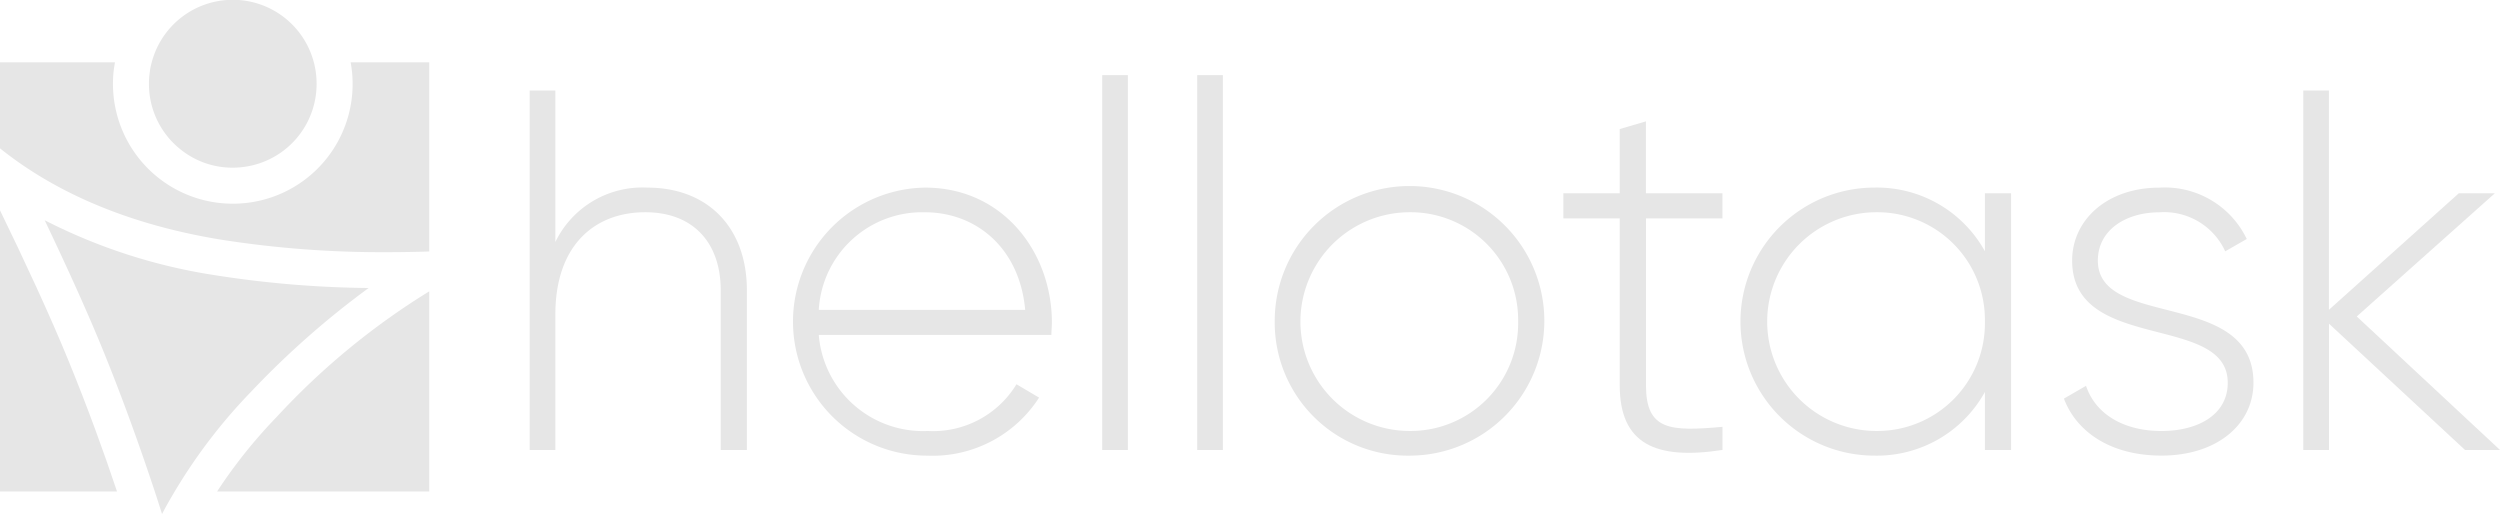 <svg id="Layer_1" data-name="Layer 1" xmlns="http://www.w3.org/2000/svg" width="176" height="36.185" viewBox="0 0 176 36.185">
  <path id="Path_2992" data-name="Path 2992" d="M193.842,44.582V55.826H192V44.582c0-3.325-1.915-5.495-5.315-5.495-3.55,0-6.326,2.314-6.326,7.195v9.544H178.55V30.52h1.807V41.184a6.808,6.808,0,0,1,6.474-3.83C191.131,37.353,193.842,40.208,193.842,44.582Z" transform="translate(-141.261 -24.146)" fill="#e6e6e6"/>
  <path id="Path_2993" data-name="Path 2993" d="M285.291,72.747c0,.288-.035.578-.035.867H268.88a7.364,7.364,0,0,0,7.665,6.76,6.874,6.874,0,0,0,6.253-3.289l1.591.94a8.91,8.91,0,0,1-7.882,4.085,9.435,9.435,0,0,1-.144-18.869C281.857,63.24,285.291,67.795,285.291,72.747Zm-16.411-.9h14.531c-.4-4.411-3.507-6.869-7.049-6.869A7.287,7.287,0,0,0,268.88,71.842Z" transform="translate(-211.238 -50.033)" fill="#e6e6e6"/>
  <path id="Path_2994" data-name="Path 2994" d="M371.54,25.33h1.809V51.72H371.54Z" transform="translate(-293.946 -20.04)" fill="#e6e6e6"/>
  <path id="Path_2995" data-name="Path 2995" d="M403.57,25.33h1.807V51.72H403.57Z" transform="translate(-319.286 -20.04)" fill="#e6e6e6"/>
  <path id="Path_2996" data-name="Path 2996" d="M429.7,72.674a9.49,9.49,0,1,1,9.509,9.436A9.366,9.366,0,0,1,429.7,72.674Zm17.136,0a7.579,7.579,0,0,0-7.627-7.7,7.7,7.7,0,1,0,0,15.4A7.579,7.579,0,0,0,446.836,72.674Z" transform="translate(-339.959 -50.033)" fill="#e6e6e6"/>
  <path id="Path_2997" data-name="Path 2997" d="M532.816,47.741v11.75c0,3.181,1.7,3.254,5.386,2.924v1.627c-4.728.727-7.234-.43-7.234-4.551V47.741H527V45.97h3.968V41.451l1.844-.541v5.06H538.2v1.771Z" transform="translate(-416.939 -32.366)" fill="#e6e6e6"/>
  <path id="Path_2998" data-name="Path 2998" d="M605.743,63.633V81.708H603.9V77.623a8.684,8.684,0,0,1-7.773,4.482,9.435,9.435,0,1,1,0-18.87,8.683,8.683,0,0,1,7.773,4.483V63.633ZM603.9,72.67a7.577,7.577,0,0,0-7.627-7.7,7.7,7.7,0,0,0,0,15.4A7.577,7.577,0,0,0,603.9,72.67Z" transform="translate(-464.163 -50.029)" fill="#e6e6e6"/>
  <path id="Path_2999" data-name="Path 2999" d="M709.073,76.966c0,2.966-2.6,5.133-6.474,5.133-3.615,0-6-1.7-6.869-4.012l1.556-.9c.65,1.953,2.6,3.181,5.313,3.181,2.531,0,4.664-1.119,4.664-3.4,0-4.916-10.954-2.088-10.954-8.6,0-2.857,2.458-5.133,6.146-5.133a6.394,6.394,0,0,1,6.146,3.615l-1.516.869a4.725,4.725,0,0,0-4.628-2.748c-2.349,0-4.338,1.23-4.338,3.4C698.119,73.207,709.073,70.354,709.073,76.966Z" transform="translate(-550.43 -50.025)" fill="#e6e6e6"/>
  <path id="Path_3000" data-name="Path 3000" d="M787.8,55.826l-9.58-8.893v8.893H776.41V30.52h1.807V45.956l9.145-8.206H789.9l-9.724,8.675,10.085,9.4Z" transform="translate(-614.26 -24.146)" fill="#e6e6e6"/>
  <path id="Path_3001" data-name="Path 3001" d="M8.237,90.684H0V70.89c1.7,3.5,3.517,7.383,4.858,10.674C6.155,84.736,7.3,87.875,8.237,90.684Z" transform="translate(0 -56.085)" fill="#e6e6e6"/>
  <path id="Path_3002" data-name="Path 3002" d="M30.218,21V34.318c-.94.031-1.938.05-2.984.05a73.038,73.038,0,0,1-11.67-.881C8.55,32.34,3.55,29.9,0,27.057V21H8.093l-.031.186a7.76,7.76,0,0,0-.109,1.335,8.433,8.433,0,0,0,8.433,8.433A8.426,8.426,0,0,0,24.685,21Z" transform="translate(0 -16.614)" fill="#e6e6e6"/>
  <path id="Path_3003" data-name="Path 3003" d="M88.115,98.21V112.3H73.18a35.623,35.623,0,0,1,4.217-5.271A50.823,50.823,0,0,1,88.115,98.21Z" transform="translate(-57.897 -77.699)" fill="#e6e6e6"/>
  <path id="Path_3004" data-name="Path 3004" d="M62.012,5.9a5.889,5.889,0,0,1-4.469,5.729,5.994,5.994,0,0,1-1.433.175A5.82,5.82,0,0,1,52.4,10.492,5.877,5.877,0,0,1,50.21,5.9a5.374,5.374,0,0,1,.069-.886V4.97a5.221,5.221,0,0,1,.127-.585A5.9,5.9,0,0,1,62.012,5.9Z" transform="translate(-39.724 0)" fill="#e6e6e6"/>
  <path id="Path_3005" data-name="Path 3005" d="M37.894,79A60.981,60.981,0,0,0,29.619,86.3a38.131,38.131,0,0,0-5.382,7.03c-.322.541-.627,1.071-.89,1.585-.163-.514-.332-1.044-.51-1.585-1.044-3.156-2.31-6.683-3.7-10.081-1.147-2.8-2.608-5.99-4.052-9.016a39.332,39.332,0,0,0,12,3.87,73.772,73.772,0,0,0,10.8.9Z" transform="translate(-11.939 -58.727)" fill="#e6e6e6"/>
</svg>
